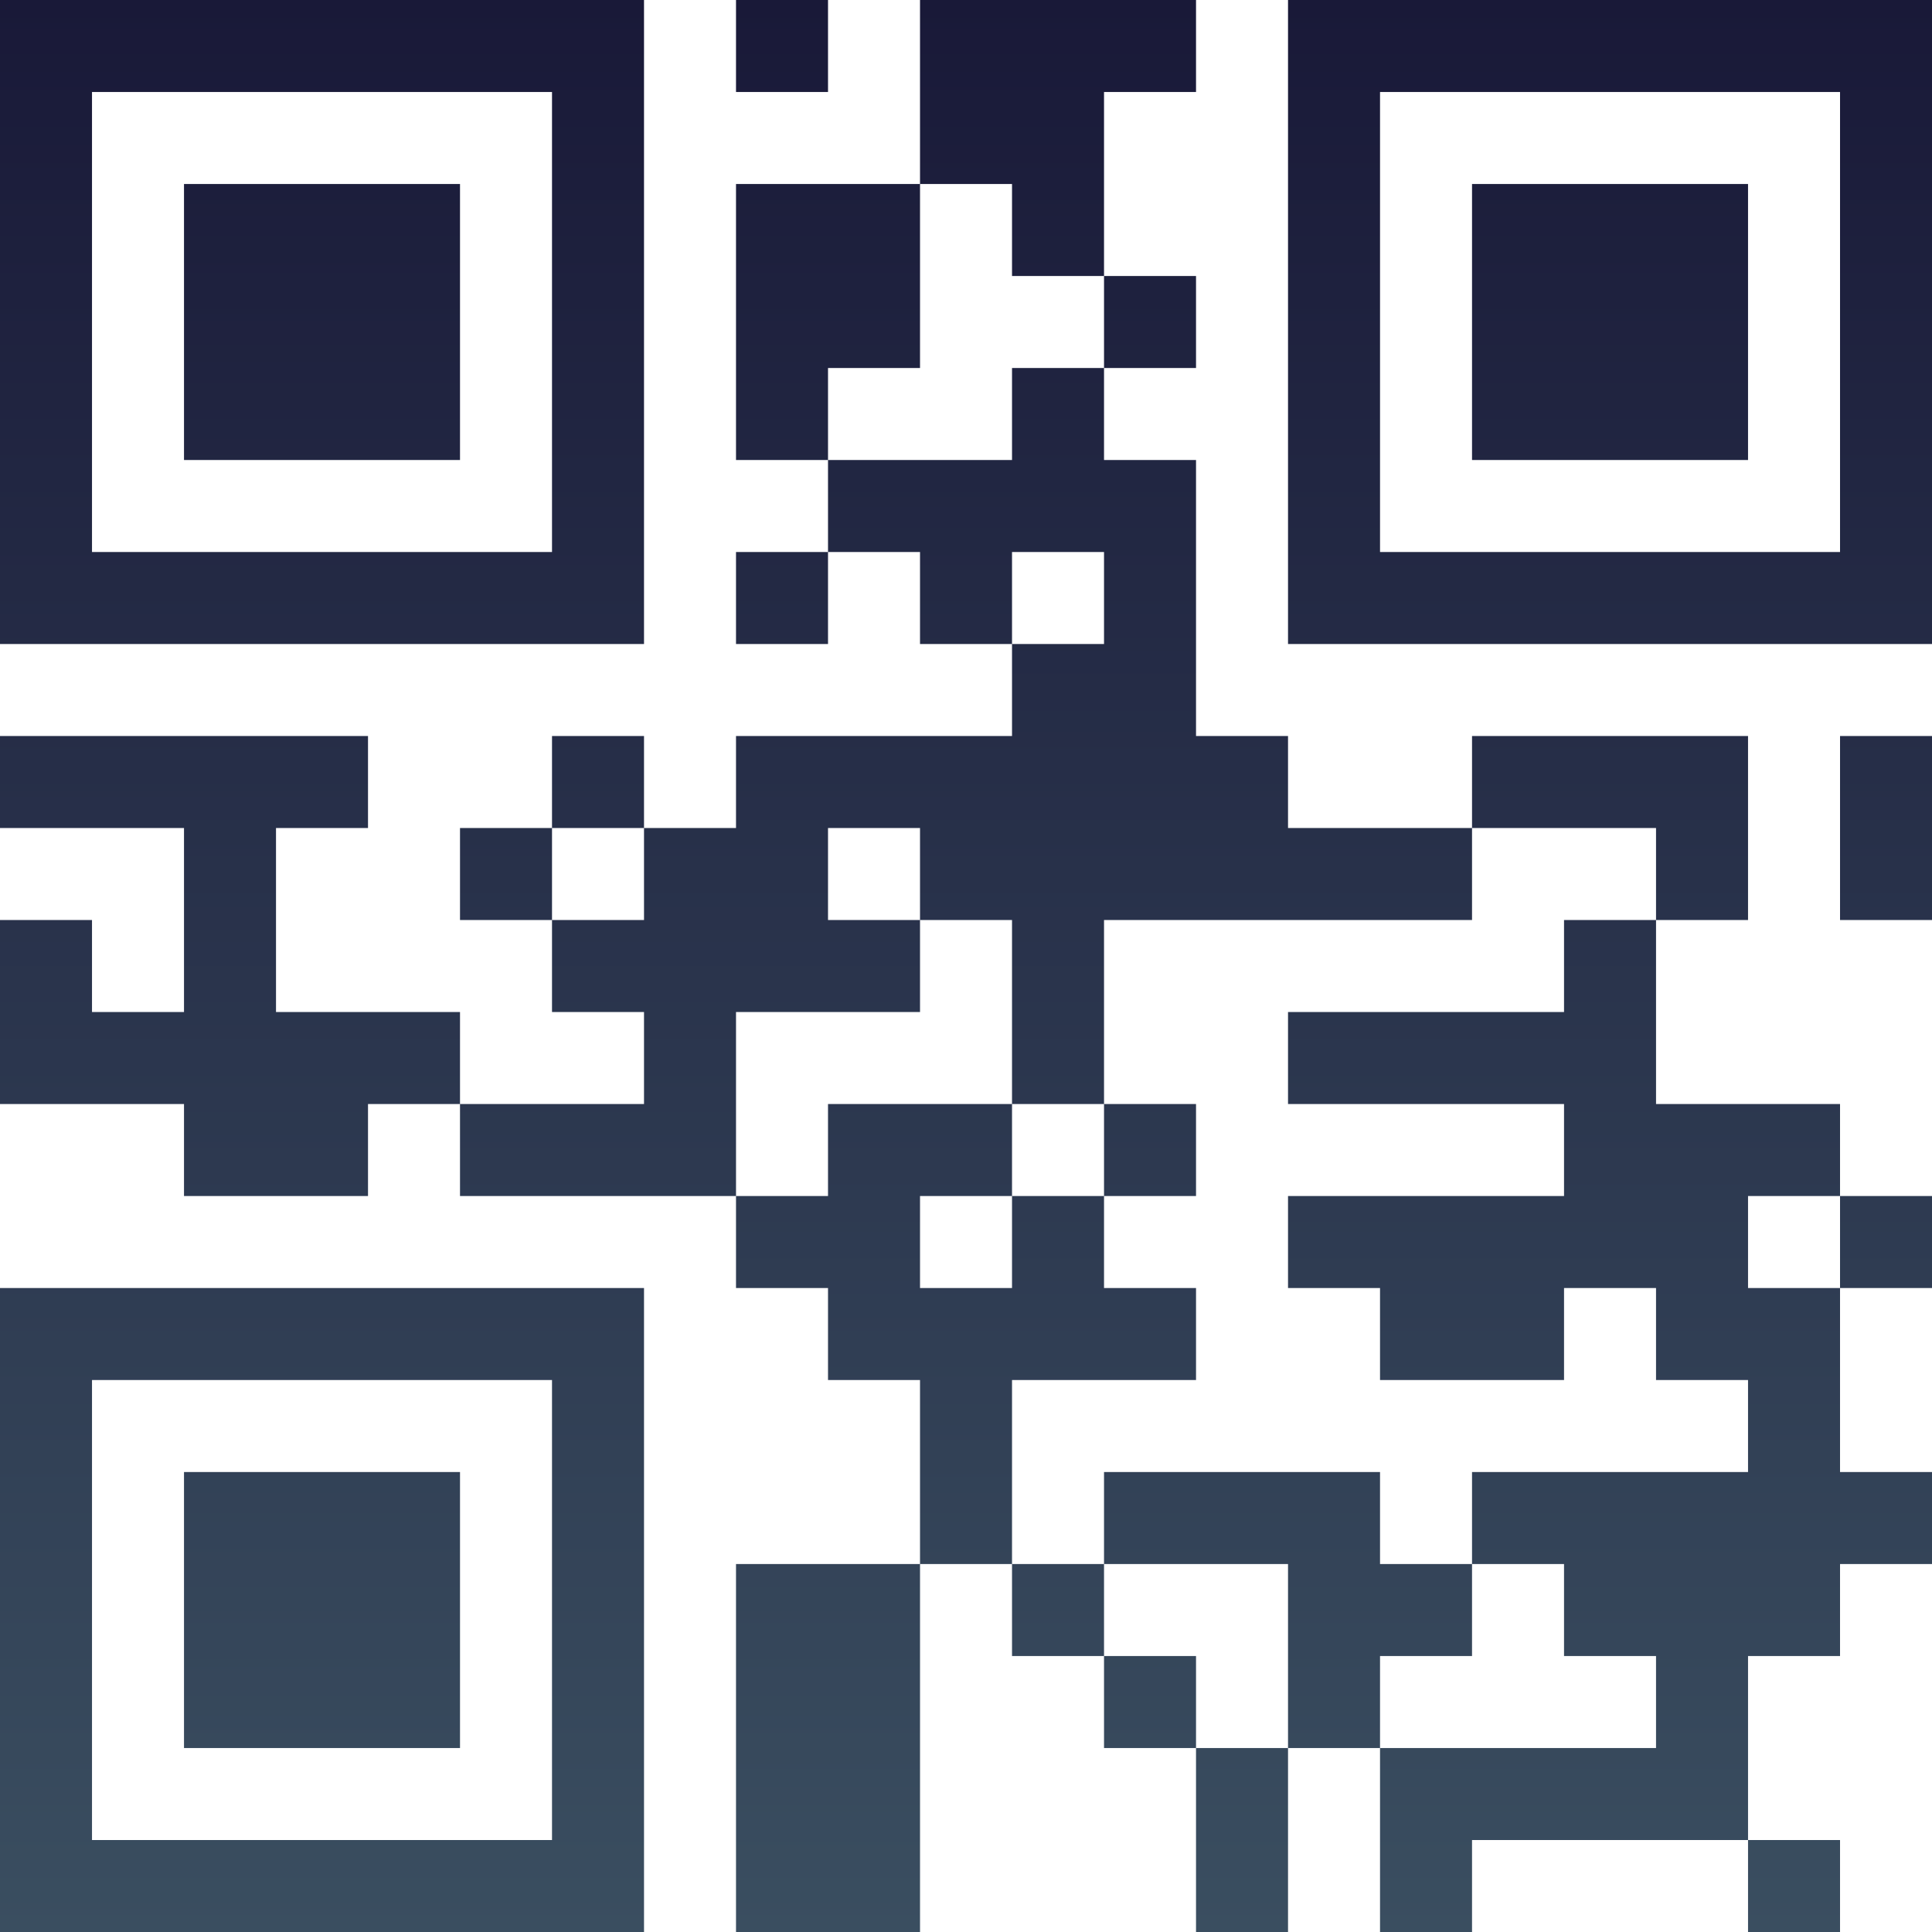 <?xml version="1.0" encoding="UTF-8"?>
<svg xmlns="http://www.w3.org/2000/svg" version="1.1" width="100" height="100" viewBox="0 0 100 100"><rect x="0" y="0" width="100" height="100" fill="#ffffff"/><g transform="scale(4.762)"><g transform="translate(0,0)"><defs><linearGradient gradientUnits="userSpaceOnUse" x1="0" y1="0" x2="0" y2="21" id="g1"><stop offset="0%" stop-color="#191938"/><stop offset="100%" stop-color="#3a4e60"/></linearGradient></defs><path fill-rule="evenodd" d="M8 0L8 1L9 1L9 0ZM10 0L10 2L8 2L8 5L9 5L9 6L8 6L8 7L9 7L9 6L10 6L10 7L11 7L11 8L8 8L8 9L7 9L7 8L6 8L6 9L5 9L5 10L6 10L6 11L7 11L7 12L5 12L5 11L3 11L3 9L4 9L4 8L0 8L0 9L2 9L2 11L1 11L1 10L0 10L0 12L2 12L2 13L4 13L4 12L5 12L5 13L8 13L8 14L9 14L9 15L10 15L10 17L8 17L8 21L10 21L10 17L11 17L11 18L12 18L12 19L13 19L13 21L14 21L14 19L15 19L15 21L16 21L16 20L19 20L19 21L20 21L20 20L19 20L19 18L20 18L20 17L21 17L21 16L20 16L20 14L21 14L21 13L20 13L20 12L18 12L18 10L19 10L19 8L16 8L16 9L14 9L14 8L13 8L13 5L12 5L12 4L13 4L13 3L12 3L12 1L13 1L13 0ZM10 2L10 4L9 4L9 5L11 5L11 4L12 4L12 3L11 3L11 2ZM11 6L11 7L12 7L12 6ZM20 8L20 10L21 10L21 8ZM6 9L6 10L7 10L7 9ZM9 9L9 10L10 10L10 11L8 11L8 13L9 13L9 12L11 12L11 13L10 13L10 14L11 14L11 13L12 13L12 14L13 14L13 15L11 15L11 17L12 17L12 18L13 18L13 19L14 19L14 17L12 17L12 16L15 16L15 17L16 17L16 18L15 18L15 19L18 19L18 18L17 18L17 17L16 17L16 16L19 16L19 15L18 15L18 14L17 14L17 15L15 15L15 14L14 14L14 13L17 13L17 12L14 12L14 11L17 11L17 10L18 10L18 9L16 9L16 10L12 10L12 12L11 12L11 10L10 10L10 9ZM12 12L12 13L13 13L13 12ZM19 13L19 14L20 14L20 13ZM0 0L0 7L7 7L7 0ZM1 1L1 6L6 6L6 1ZM2 2L2 5L5 5L5 2ZM14 0L14 7L21 7L21 0ZM15 1L15 6L20 6L20 1ZM16 2L16 5L19 5L19 2ZM0 14L0 21L7 21L7 14ZM1 15L1 20L6 20L6 15ZM2 16L2 19L5 19L5 16Z" fill="url(#g1)"/></g></g></svg>
